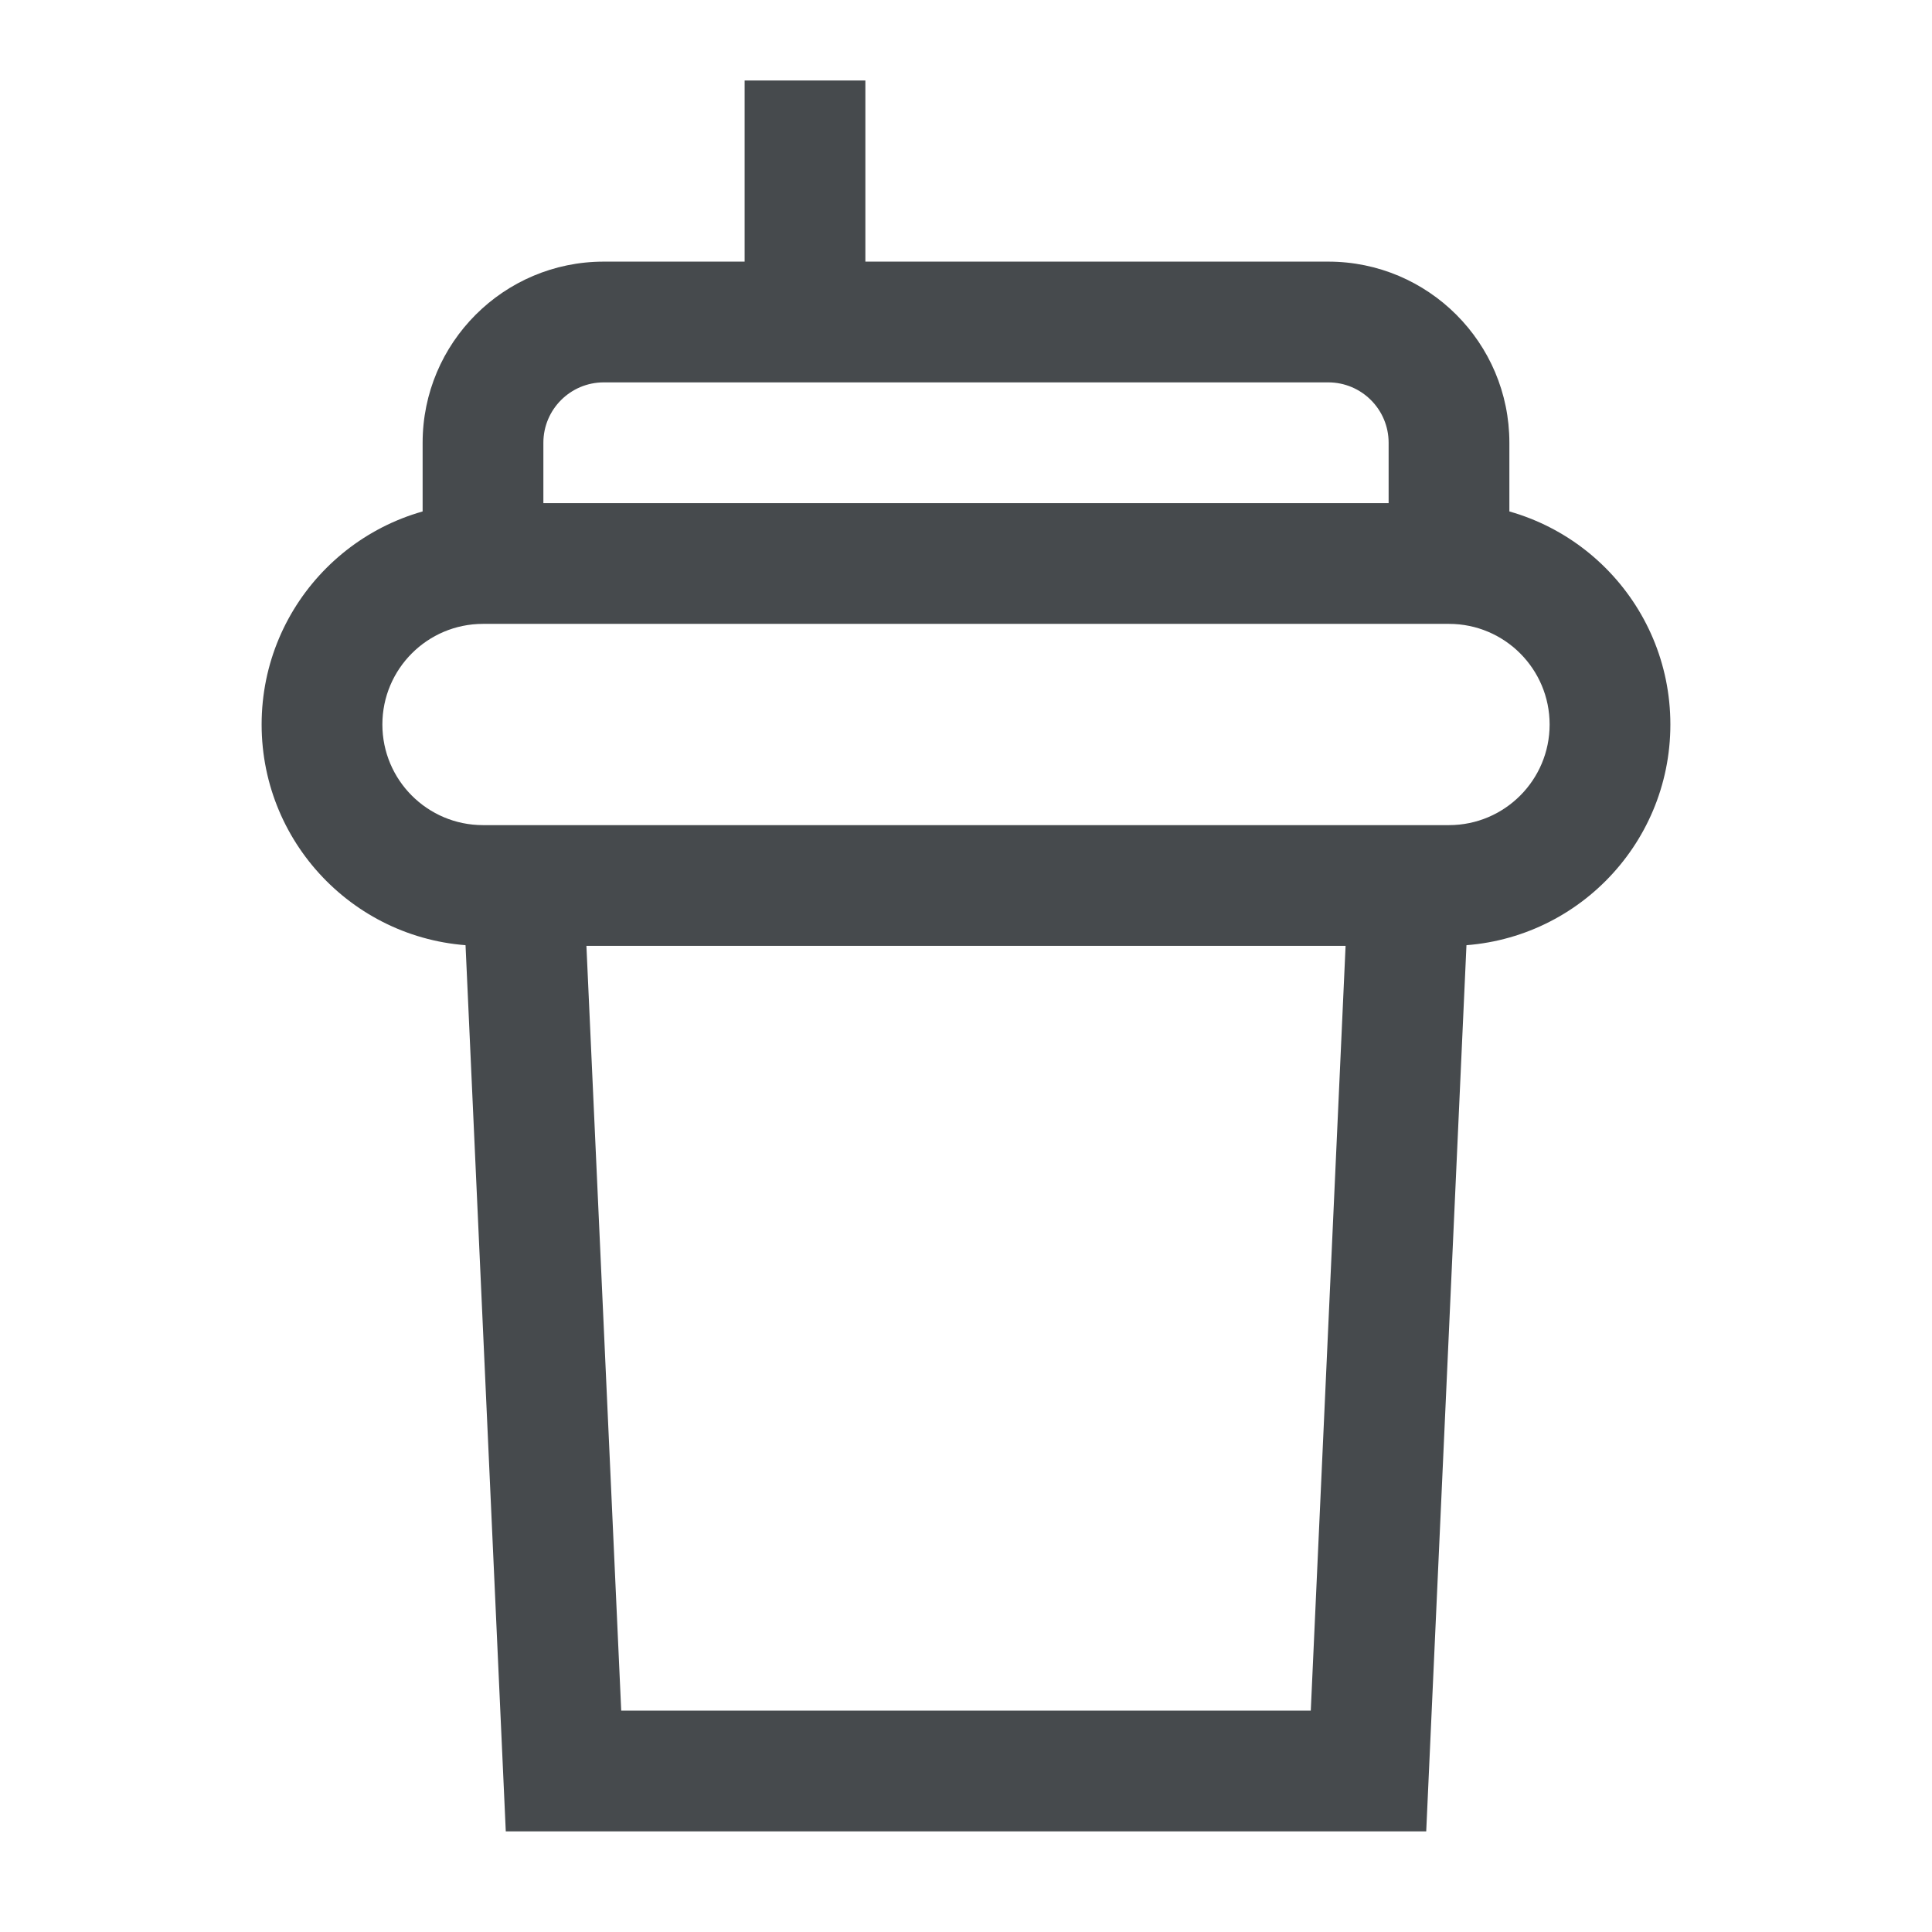 <svg width="24" height="24" viewBox="0 0 24 24" fill="none" xmlns="http://www.w3.org/2000/svg">
<path fill-rule="evenodd" clip-rule="evenodd" d="M7.717 21.25L7.249 10.966L5.751 11.034L6.283 22.75H17.717L18.249 11.034L16.751 10.966L16.283 21.25H7.717Z" fill="#464A4D"/>
<path fill-rule="evenodd" clip-rule="evenodd" d="M10.75 1V4H9.25V1H10.75Z" fill="#464A4D"/>
<path fill-rule="evenodd" clip-rule="evenodd" d="M6 7.75C5.31 7.75 4.75 8.31 4.75 9C4.75 9.69 5.31 10.25 6 10.25H18C18.69 10.25 19.25 9.69 19.25 9C19.25 8.31 18.69 7.75 18 7.75H6ZM3.25 9C3.25 7.481 4.481 6.25 6 6.25H18C19.519 6.25 20.75 7.481 20.75 9C20.75 10.519 19.519 11.75 18 11.75H6C4.481 11.75 3.25 10.519 3.25 9Z" fill="#464A4D"/>
<path fill-rule="evenodd" clip-rule="evenodd" d="M7.5 4.75C7.086 4.75 6.75 5.086 6.75 5.5V7H5.25V5.5C5.25 4.258 6.258 3.25 7.5 3.25H16.5C17.742 3.25 18.75 4.258 18.75 5.5V7H17.25V5.5C17.25 5.086 16.914 4.75 16.5 4.75H7.5Z" fill="#464A4D"/>
</svg>
